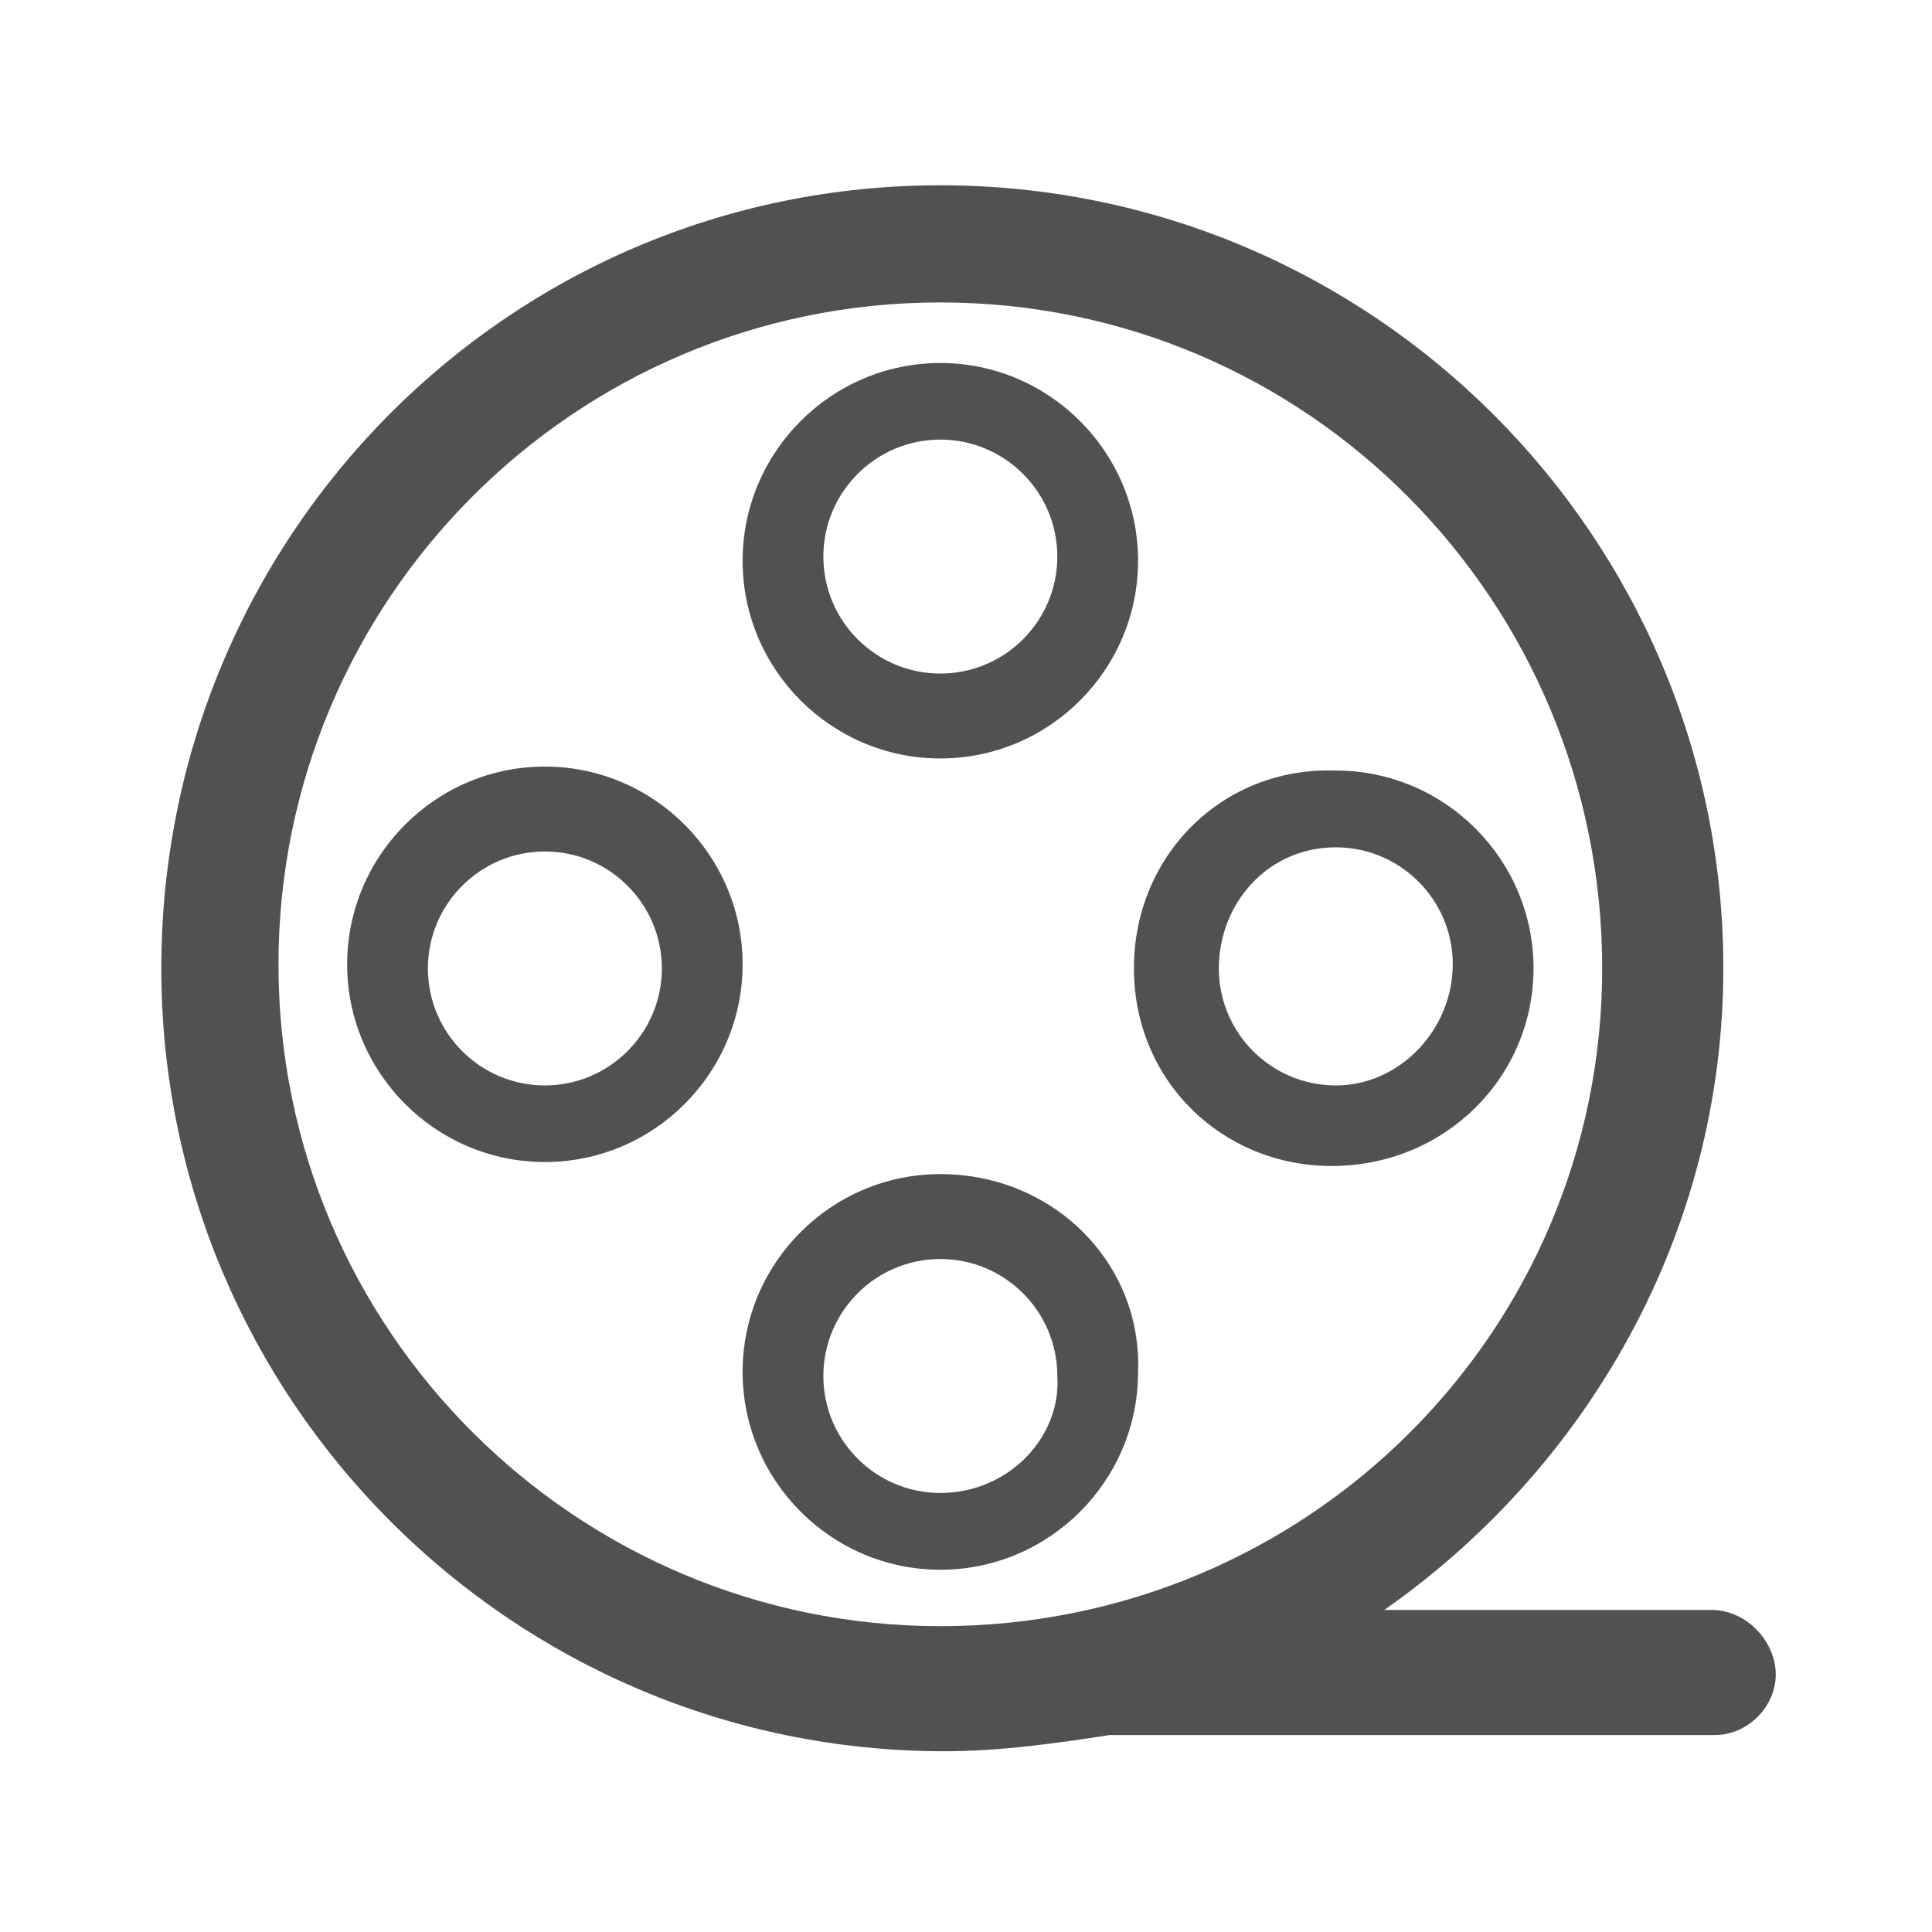 <?xml version="1.0" standalone="no"?><!DOCTYPE svg PUBLIC "-//W3C//DTD SVG 1.1//EN" "http://www.w3.org/Graphics/SVG/1.1/DTD/svg11.dtd"><svg t="1624608613317" class="icon" viewBox="0 0 1024 1024" version="1.1" xmlns="http://www.w3.org/2000/svg" p-id="2095" xmlns:xlink="http://www.w3.org/1999/xlink" width="200" height="200"><defs><style type="text/css"></style></defs><path d="M498.4 402c57.8 0 104.8-47.1 104.8-104.8s-47.1-104.8-104.8-104.8-104.8 47.1-104.8 104.8S440.6 402 498.4 402z m0-169c34.2 0 62 27.8 62 62s-27.8 62-62 62-62-27.8-62-62 27.8-62 62-62zM288.8 406.3C231 406.3 184 453.4 184 511.1s47 104.8 104.8 104.8 104.8-47.1 104.8-104.8-47.1-104.8-104.8-104.8z m0 169c-34.2 0-62-27.8-62-62s27.8-62 62-62 62 27.8 62 62c0 34.1-27.8 62-62 62z m524-62.1c0-57.8-47.1-104.8-104.8-104.8-59.9-2.1-107 44.9-107 104.8S648.1 618 705.8 618c60 0 107-47 107-104.8zM708 575.3c-34.2 0-62-27.8-62-62s25.7-64.2 62-64.2c34.2 0 62 27.8 62 62s-27.7 64.2-62 64.2z m-209.6 47c-57.8 0-104.8 47.1-104.8 104.8S440.6 832 498.4 832s104.8-47.1 104.8-104.8c2.2-57.8-44.9-104.9-104.8-104.9z m0 169c-34.2 0-62-27.8-62-62s27.8-62 62-62 62 27.8 62 62c2.2 32.1-25.6 62-62 62z" fill="#515151" p-id="2096"></path><path d="M907 853.3H733.7c107-74.9 179.7-198.9 179.7-340.1 0-228.9-186.1-415-415-415S85.5 284.3 85.5 513.2s186.1 415 415 415c29.9 0 59.9-4.3 87.7-8.6h320.9c17.1 0 32.1-15 32.1-32.1 0-17-15-34.2-34.2-34.2z m-408.6 8.6c-192.5 0-350.8-156.2-350.8-350.8 0-192.5 156.2-350.8 350.8-350.8s350.8 158.3 350.8 353c0 192.4-156.1 348.6-350.8 348.6z" fill="#515151" p-id="2097"></path></svg>